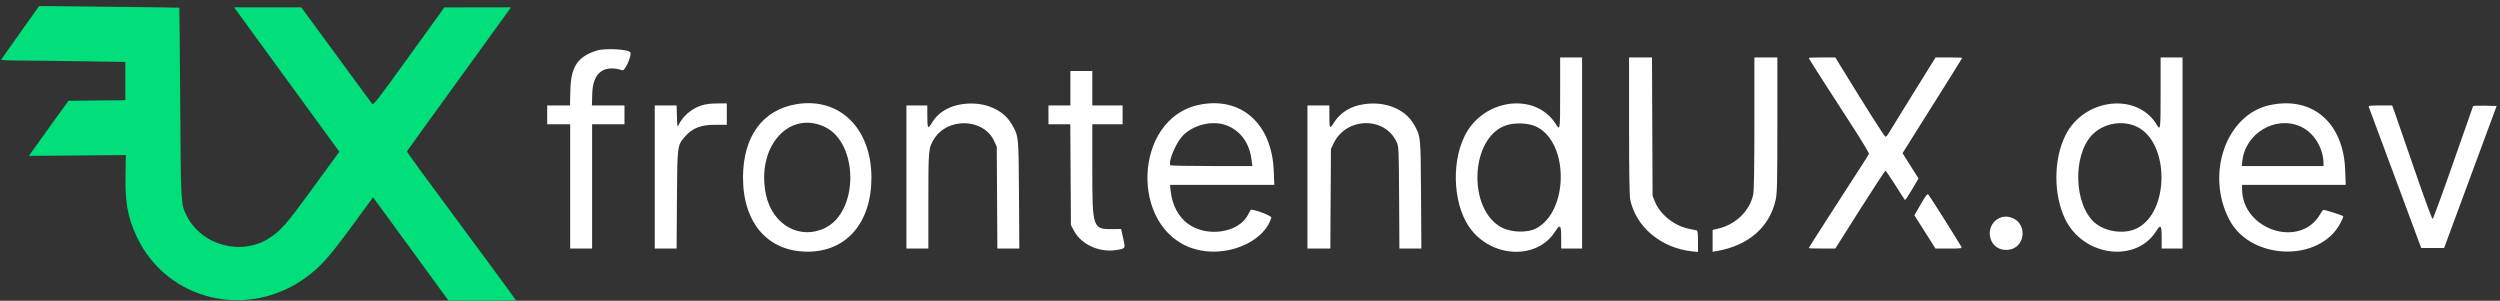 <?xml version="1.0" encoding="UTF-8"?>
<svg width="399px" height="48px" viewBox="0 0 399 48" version="1.1" xmlns="http://www.w3.org/2000/svg" xmlns:xlink="http://www.w3.org/1999/xlink">
    <rect x="0" y="0" width="399" height="48" fill="#333333" stroke="none"/>
    <!-- Generator: Sketch 53.2 (72643) - https://sketchapp.com -->
    <title>fux_1</title>
    <desc>Created with Sketch.</desc>
    <g id="Page-1" stroke="none" stroke-width="1" fill="none" fill-rule="evenodd">
        <g id="fux_1">
            <path d="M95.25,8.067 C92.184,9.039 91.122,10.626 91.03,14.375 L90.969,16.833 L89.151,16.833 L87.333,16.833 L87.333,18.333 L87.333,19.833 L89.167,19.833 L91,19.833 L91,29.75 L91,39.667 L92.75,39.667 L94.5,39.667 L94.5,29.75 L94.5,19.833 L97.083,19.833 L99.667,19.833 L99.667,18.333 L99.667,16.833 L97.066,16.833 L94.465,16.833 L94.527,14.875 C94.63,11.596 96.369,10.274 99.338,11.217 C99.759,11.351 100.877,8.809 100.596,8.354 C100.289,7.857 96.545,7.656 95.25,8.067 M249,14.833 C249,20.851 248.995,20.886 248.301,19.791 C245.037,14.643 236.706,15.736 233.759,21.699 C231.474,26.322 232.022,33.321 234.943,36.84 C238.595,41.238 245.397,41.316 248.172,36.991 C248.999,35.703 249.167,35.86 249.167,37.917 L249.167,39.667 L250.833,39.667 L252.5,39.667 L252.5,24.417 L252.5,9.167 L250.75,9.167 L249,9.167 L249,14.833 M260,20.075 C260,27.397 260.061,31.274 260.184,31.867 C261.092,36.22 265.113,39.583 270.042,40.111 L271,40.214 L271,38.519 C271,37.303 270.941,36.807 270.792,36.766 C270.677,36.735 270.149,36.629 269.619,36.529 C267.295,36.094 264.964,34.259 264.141,32.22 L263.75,31.25 L263.704,20.208 L263.658,9.167 L261.829,9.167 L260,9.167 L260,20.075 M280,19.658 C280,26.697 279.939,30.441 279.815,31.033 C279.266,33.658 277.04,35.826 274.208,36.494 L273.333,36.7 L273.333,38.441 L273.333,40.182 L273.958,40.074 C279.043,39.201 282.421,36.271 283.399,31.884 C283.63,30.85 283.667,29.193 283.667,19.925 L283.667,9.167 L281.833,9.167 L280,9.167 L280,19.658 M288.667,9.249 C288.667,9.337 291.57,13.877 295.789,20.385 C297.204,22.568 298.326,24.445 298.283,24.557 C298.24,24.668 297.621,25.657 296.907,26.755 C293.914,31.356 288.667,39.534 288.667,39.598 C288.667,39.636 289.623,39.666 290.792,39.664 L292.917,39.662 L296.849,33.456 C299.012,30.043 300.841,27.25 300.914,27.25 C300.986,27.25 301.693,28.277 302.486,29.532 C303.278,30.788 303.971,31.86 304.026,31.915 C304.082,31.971 304.592,31.219 305.161,30.246 L306.196,28.476 L304.921,26.465 L303.647,24.453 L304.383,23.268 C304.788,22.616 306.93,19.212 309.143,15.704 C311.356,12.195 313.167,9.289 313.167,9.245 C313.167,9.202 312.21,9.167 311.042,9.168 L308.917,9.17 L305.333,14.936 C303.362,18.108 301.604,20.957 301.426,21.268 C301.247,21.579 301.022,21.832 300.926,21.831 C300.779,21.828 297.876,17.257 293.81,10.626 L292.917,9.17 L290.792,9.168 C289.623,9.167 288.667,9.204 288.667,9.249 M344.833,14.833 C344.833,20.634 344.804,20.894 344.253,19.958 C341.13,14.66 332.543,15.661 329.61,21.667 C327.734,25.509 327.726,31.066 329.592,34.945 C332.462,40.913 340.871,42.044 344.121,36.9 C344.853,35.74 345,35.91 345,37.917 L345,39.667 L346.667,39.667 L348.333,39.667 L348.333,24.417 L348.333,9.167 L346.583,9.167 L344.833,9.167 L344.833,14.833 M170.833,14.083 L170.833,16.833 L169.083,16.833 L167.333,16.833 L167.333,18.333 L167.333,19.833 L169.077,19.833 L170.821,19.833 L170.869,27.875 L170.917,35.917 L171.366,36.768 C172.614,39.133 175.664,40.44 178.542,39.842 C179.645,39.613 179.629,39.659 179.215,37.815 L178.93,36.547 L177.59,36.565 C174.4,36.607 174.333,36.413 174.333,27.131 L174.333,19.833 L176.75,19.833 L179.167,19.833 L179.167,18.333 L179.167,16.833 L176.75,16.833 L174.333,16.833 L174.333,14.083 L174.333,11.333 L172.583,11.333 L170.833,11.333 L170.833,14.083 M111.985,16.816 C110.366,17.334 108.938,18.56 108.275,20 C108.114,20.35 108.076,20.129 108.036,18.625 L107.989,16.833 L106.244,16.833 L104.5,16.833 L104.5,28.25 L104.5,39.667 L106.242,39.667 L107.985,39.667 L108.038,31.875 C108.098,23.113 108.086,23.206 109.355,21.765 C110.525,20.435 111.863,19.917 114.122,19.917 L116,19.917 L116,18.208 L116,16.5 L114.458,16.509 C113.458,16.515 112.589,16.623 111.985,16.816 M127.25,16.605 C121.755,17.458 118.583,21.751 118.584,28.333 C118.585,35.608 122.567,40.167 128.918,40.167 C135.101,40.167 139.088,35.524 139.08,28.333 C139.072,20.53 134.049,15.55 127.25,16.605 M152.898,16.748 C151.061,17.148 149.569,18.171 148.725,19.611 C148.104,20.67 148,20.523 148,18.583 L148,16.833 L146.333,16.833 L144.667,16.833 L144.667,28.25 L144.667,39.667 L146.417,39.667 L148.167,39.667 L148.167,32.03 C148.167,23.787 148.183,23.61 149.091,22.16 C151.279,18.664 157.038,18.891 158.686,22.537 L159.083,23.417 L159.131,31.542 L159.179,39.667 L160.931,39.667 L162.683,39.667 L162.629,31.042 C162.569,21.527 162.592,21.74 161.428,19.754 C159.936,17.208 156.443,15.977 152.898,16.748 M191.333,16.737 C180.867,18.944 180.23,36.491 190.5,39.694 C195.491,41.25 201.706,38.766 202.901,34.737 C202.995,34.42 199.835,33.255 199.598,33.52 C199.567,33.555 199.388,33.883 199.202,34.25 C197.721,37.16 192.656,37.938 189.605,35.724 C188.108,34.637 187.119,32.8 186.86,30.625 L186.726,29.5 L195.053,29.5 L203.38,29.5 L203.286,27.208 C202.979,19.68 198.011,15.329 191.333,16.737 M217.065,16.748 C215.24,17.145 213.819,18.113 212.882,19.596 C212.226,20.635 212.167,20.551 212.167,18.583 L212.167,16.833 L210.417,16.833 L208.667,16.833 L208.667,28.25 L208.667,39.667 L210.494,39.667 L212.321,39.667 L212.369,31.708 L212.417,23.75 L212.879,22.81 C214.91,18.675 221.013,18.582 222.899,22.658 C223.238,23.392 223.252,23.685 223.298,31.542 L223.345,39.667 L225.098,39.667 L226.85,39.667 L226.796,31.042 C226.736,21.527 226.758,21.74 225.594,19.754 C224.102,17.208 220.61,15.977 217.065,16.748 M362.268,16.774 C355.315,18.264 351.967,27.728 355.798,35.063 C359.221,41.616 370.337,41.906 373.569,35.528 C373.806,35.06 374,34.61 374,34.528 C374,34.408 371.176,33.5 370.801,33.5 C370.744,33.5 370.505,33.83 370.268,34.234 C367.055,39.717 357.833,36.676 357.833,30.132 L357.833,29.5 L366.104,29.5 L374.375,29.5 L374.289,27.125 C374.014,19.574 369.068,15.315 362.268,16.774 M378.08,17.125 C378.144,17.285 379.768,21.654 381.69,26.833 C383.611,32.012 385.464,37 385.807,37.917 L386.43,39.583 L388.256,39.583 L390.081,39.583 L390.695,37.917 C391.033,37 392.919,31.9 394.886,26.583 L398.463,16.917 L396.609,16.869 C395.589,16.843 394.729,16.881 394.698,16.953 C394.667,17.024 393.241,21.09 391.529,25.988 C389.817,30.885 388.342,34.915 388.25,34.944 C388.158,34.973 386.967,31.754 385.602,27.79 C384.238,23.826 382.824,19.74 382.46,18.708 L381.799,16.833 L379.881,16.833 C378.123,16.833 377.974,16.857 378.08,17.125 M131.559,20.218 C137.022,22.718 137.12,33.702 131.703,36.369 C127.663,38.358 123.273,35.896 122.25,31.069 C120.662,23.572 125.801,17.582 131.559,20.218 M195.917,20.069 C198.082,20.977 199.429,22.897 199.754,25.542 L199.872,26.5 L193.362,26.5 C189.782,26.5 186.821,26.444 186.782,26.375 C186.443,25.778 187.637,22.886 188.697,21.736 C190.423,19.864 193.649,19.119 195.917,20.069 M245.226,20.231 C250.484,22.803 250.354,33.923 245.036,36.519 C243.718,37.162 241.267,37.092 239.798,36.369 C234.162,33.596 234.587,21.901 240.392,19.999 C241.861,19.518 243.977,19.62 245.226,20.231 M341.066,20.234 C346.293,22.792 346.271,33.878 341.034,36.45 C339.033,37.433 336,37.014 334.298,35.52 C331.045,32.664 330.768,24.989 333.797,21.637 C335.546,19.7 338.722,19.087 341.066,20.234 M367.219,20.215 C369.305,21.169 370.833,23.661 370.833,26.106 L370.833,26.5 L364.312,26.5 L357.791,26.5 L357.874,25.708 C358.344,21.241 363.211,18.379 367.219,20.215 M306.555,32.595 L305.538,34.357 L307.22,37.012 L308.902,39.667 L311.04,39.667 C313.139,39.667 313.175,39.66 312.997,39.328 C312.637,38.655 307.962,31.245 307.769,31.042 C307.614,30.879 307.352,31.215 306.555,32.595 M319.486,34.654 C316.577,35.571 317.107,39.845 320.134,39.882 C323.466,39.922 323.794,35.112 320.494,34.607 C320.177,34.558 319.723,34.579 319.486,34.654" id="path0" fill="#ffffff"></path>
            <path d="M3.25,5.176 C1.6,7.494 0.225,9.453 0.194,9.529 C0.164,9.605 1.514,9.667 3.194,9.667 C4.875,9.667 9.344,9.717 13.125,9.777 L20,9.888 L20,12.941 L20,15.995 L15.464,16.039 L10.927,16.083 L8.465,19.5 C7.111,21.379 5.69,23.358 5.308,23.898 L4.614,24.879 L12.348,24.814 L20.083,24.75 L20.031,27.975 C19.961,32.38 20.385,34.7 21.823,37.769 C26.635,48.036 39.622,51.11 48.954,44.191 C51.208,42.52 52.583,40.975 56.149,36.112 L59.539,31.487 L61.061,33.561 C61.898,34.702 64.608,38.413 67.083,41.809 L71.583,47.984 L76.958,47.992 C79.915,47.996 82.333,47.962 82.333,47.915 C82.333,47.869 80.1,44.812 77.371,41.124 C66.57,26.525 64.918,24.267 64.953,24.152 C64.973,24.086 68.59,19.075 72.992,13.015 C77.393,6.955 81.117,1.81 81.266,1.582 L81.538,1.167 L76.228,1.173 L70.917,1.179 L65.26,9.024 C60.123,16.149 59.584,16.84 59.38,16.559 C59.256,16.389 56.664,12.858 53.619,8.712 L48.083,1.174 L42.718,1.17 L37.353,1.167 L43.459,9.542 C46.818,14.148 50.6,19.336 51.865,21.07 L54.163,24.223 L53.776,24.737 C53.563,25.019 51.698,27.575 49.631,30.417 C45.778,35.715 44.813,36.815 42.99,37.994 C38.523,40.88 32.199,39.186 29.815,34.463 C28.854,32.559 28.871,32.865 28.762,16.428 C28.707,8.093 28.643,1.255 28.621,1.232 C28.599,1.21 23.556,1.139 17.415,1.076 L6.25,0.96 L3.25,5.176" id="path1" fill="#00df7a"></path>
        </g>
    </g>
</svg>